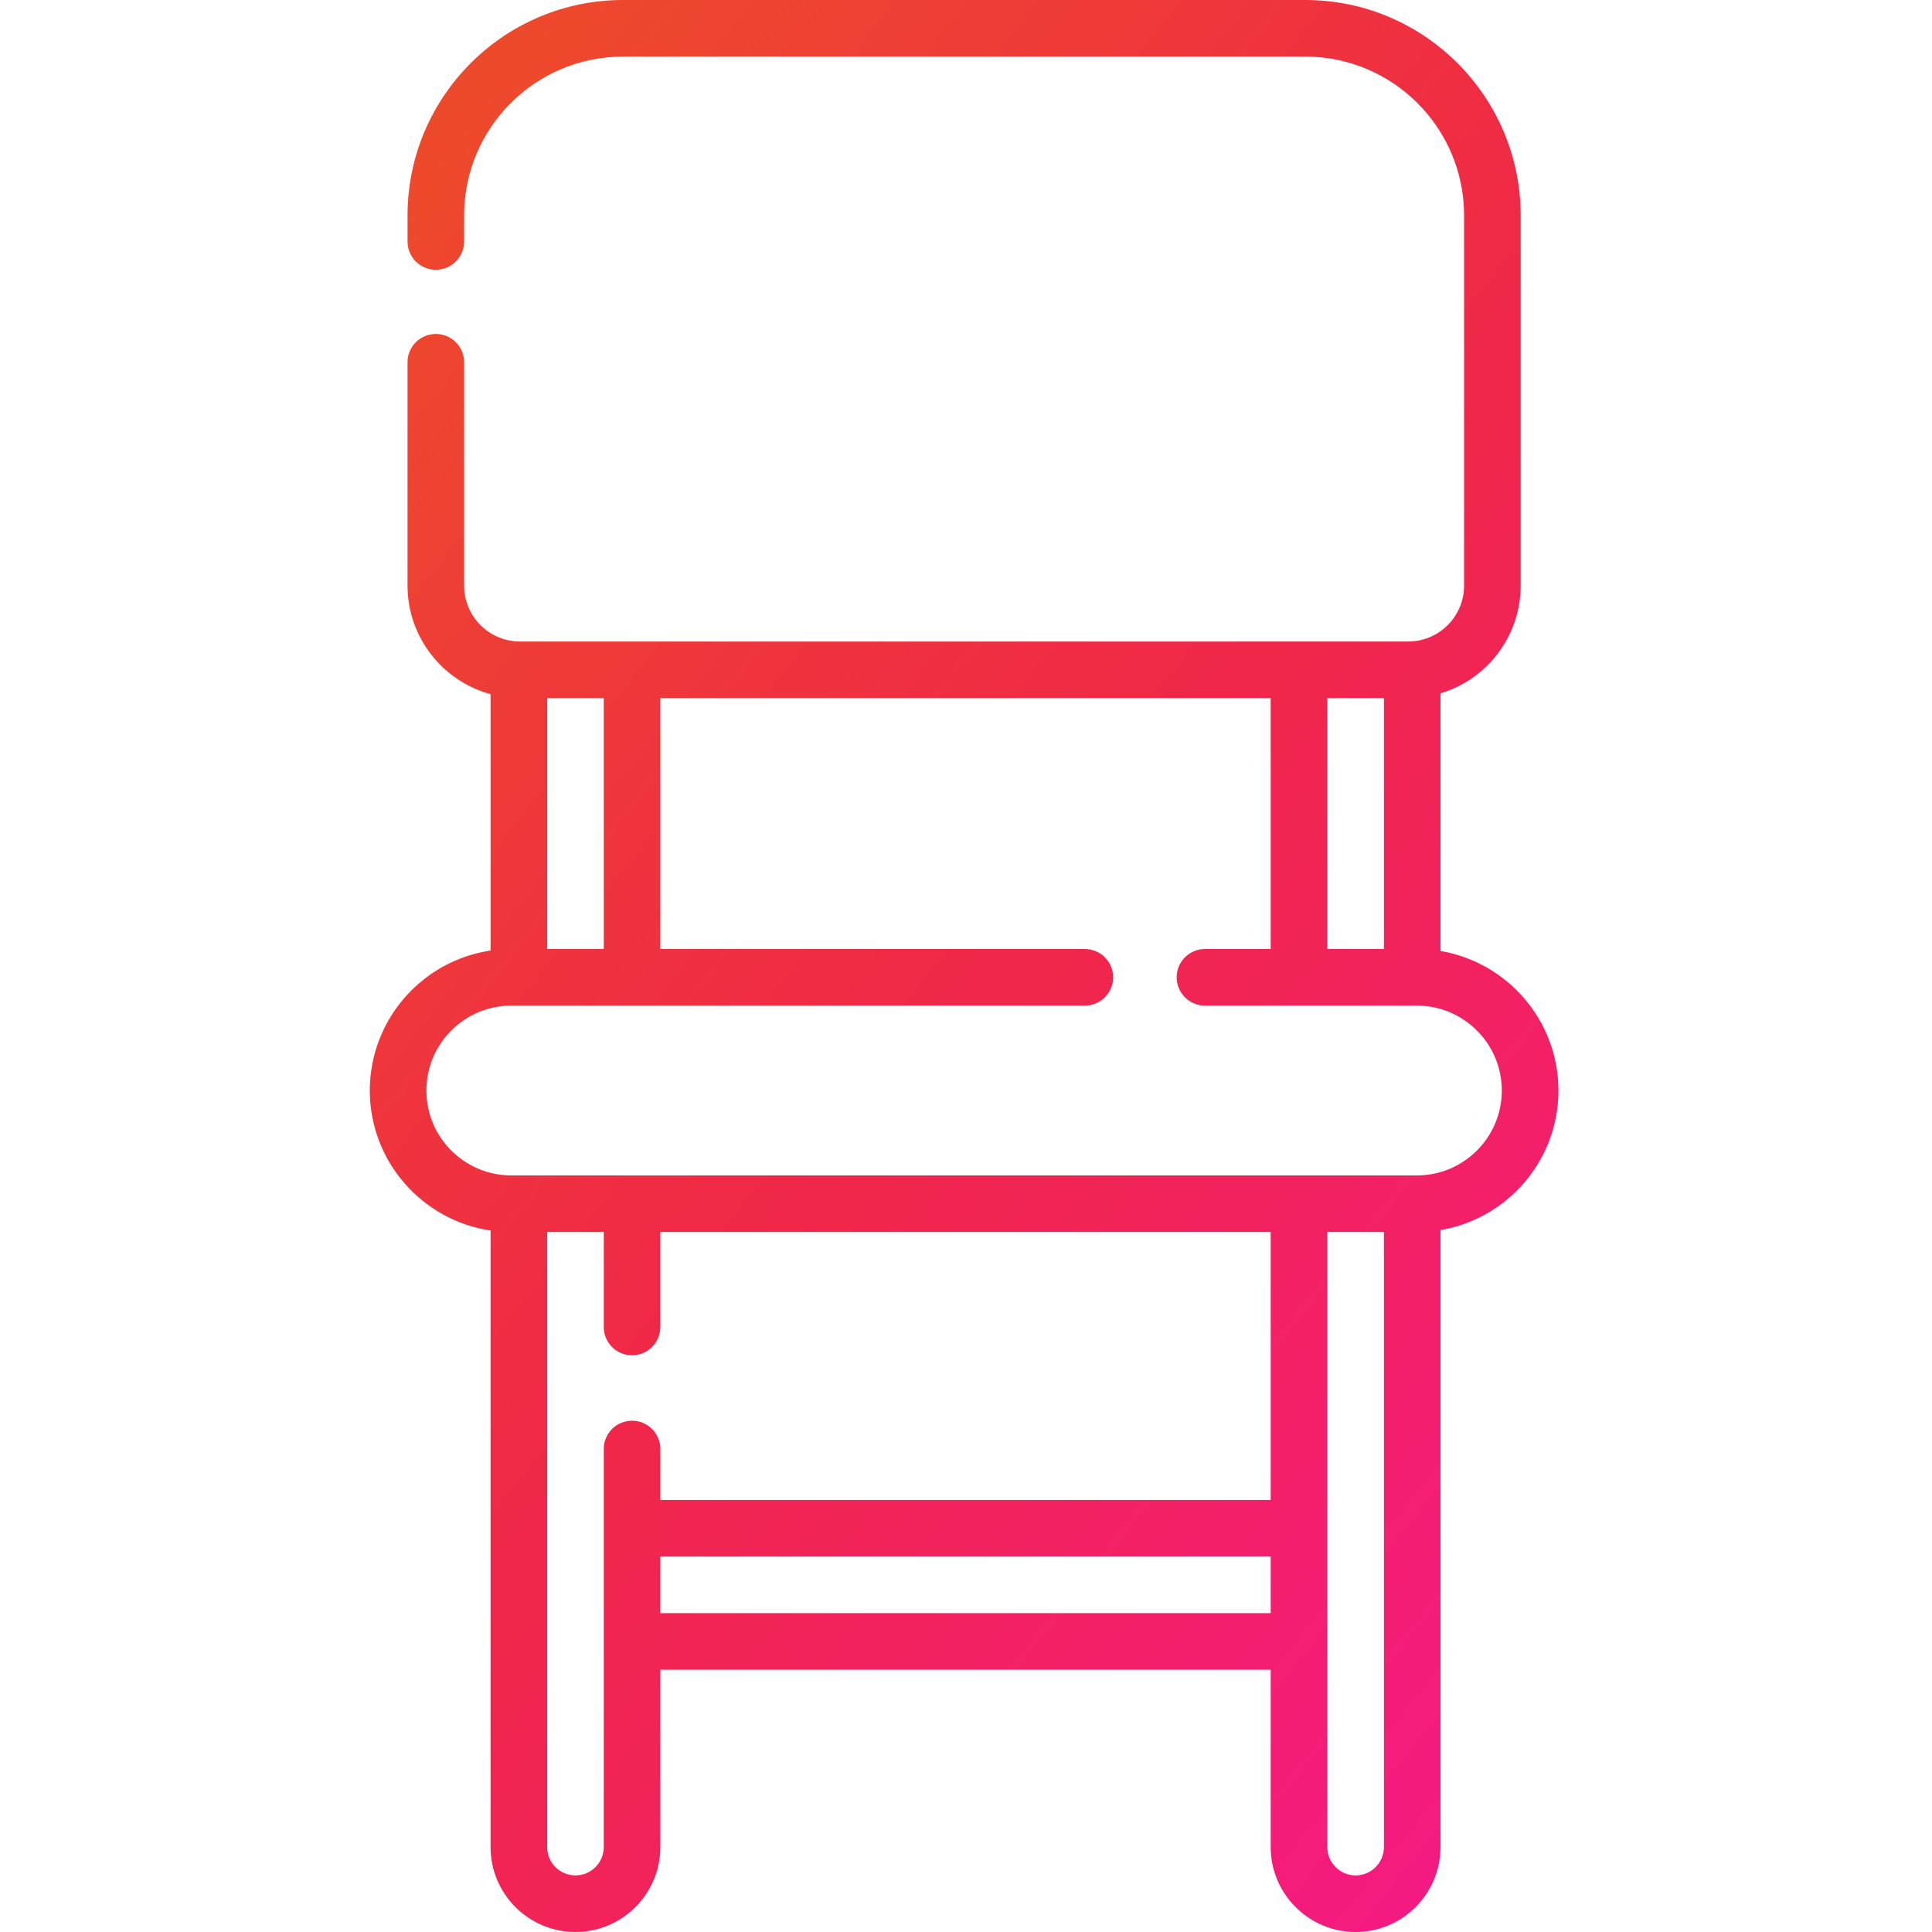 <svg width="48" height="48" viewBox="0 0 48 48" fill="none" xmlns="http://www.w3.org/2000/svg">
<path d="M38.719 27.094C38.719 25.355 37.45 23.907 35.789 23.627V17.226C36.94 16.881 37.781 15.811 37.781 14.549V5.352C37.781 2.401 35.38 0 32.429 0H15.477C12.526 0 10.125 2.401 10.125 5.352V6C10.125 6.389 10.44 6.703 10.828 6.703C11.216 6.703 11.531 6.389 11.531 6V5.352C11.531 3.176 13.301 1.406 15.477 1.406H32.429C34.605 1.406 36.375 3.176 36.375 5.352V14.549C36.375 15.315 35.752 15.938 34.986 15.938H12.92C12.154 15.938 11.531 15.315 11.531 14.549V9C11.531 8.611 11.216 8.297 10.828 8.297C10.44 8.297 10.125 8.611 10.125 9V14.549C10.125 15.837 11.001 16.924 12.188 17.246V23.616C10.493 23.866 9.188 25.33 9.188 27.094C9.188 28.857 10.493 30.322 12.188 30.572V45.891C12.188 47.054 13.134 48 14.297 48C15.46 48 16.406 47.054 16.406 45.891V41.484H31.57V45.891C31.57 47.054 32.517 48 33.68 48C34.843 48 35.789 47.054 35.789 45.891V30.561C37.45 30.281 38.719 28.833 38.719 27.094ZM34.383 17.344V23.578H32.977V17.344H34.383ZM15 17.344V23.578H13.594V17.344H15ZM15 45.891C15 46.278 14.685 46.594 14.297 46.594C13.909 46.594 13.594 46.278 13.594 45.891V30.609H15V32.969C15 33.357 15.315 33.672 15.703 33.672C16.091 33.672 16.406 33.357 16.406 32.969V30.609H31.57V37.266H16.406V36C16.406 35.611 16.091 35.297 15.703 35.297C15.315 35.297 15 35.611 15 36V45.891ZM16.406 40.078V38.672H31.57V40.078H16.406ZM34.383 45.891C34.383 46.278 34.068 46.594 33.68 46.594C33.292 46.594 32.977 46.278 32.977 45.891V30.609H34.383V45.891ZM35.203 29.203H12.703C11.54 29.203 10.594 28.257 10.594 27.094C10.594 25.931 11.54 24.984 12.703 24.984H26.953C27.342 24.984 27.656 24.67 27.656 24.281C27.656 23.893 27.342 23.578 26.953 23.578H16.406V17.344H31.57V23.578H29.937C29.549 23.578 29.234 23.893 29.234 24.281C29.234 24.67 29.549 24.984 29.937 24.984H35.203C36.366 24.984 37.312 25.931 37.312 27.094C37.312 28.257 36.366 29.203 35.203 29.203Z" fill="url(#paint0_linear)"/>
<defs>
<linearGradient id="paint0_linear" x1="10.919" y1="-4.966" x2="56.776" y2="32.135" gradientUnits="userSpaceOnUse">
<stop offset="0.01" stop-color="#ED5026"/>
<stop offset="0.489" stop-color="#F02748"/>
<stop offset="1" stop-color="#F71694"/>
</linearGradient>
</defs>
</svg>
